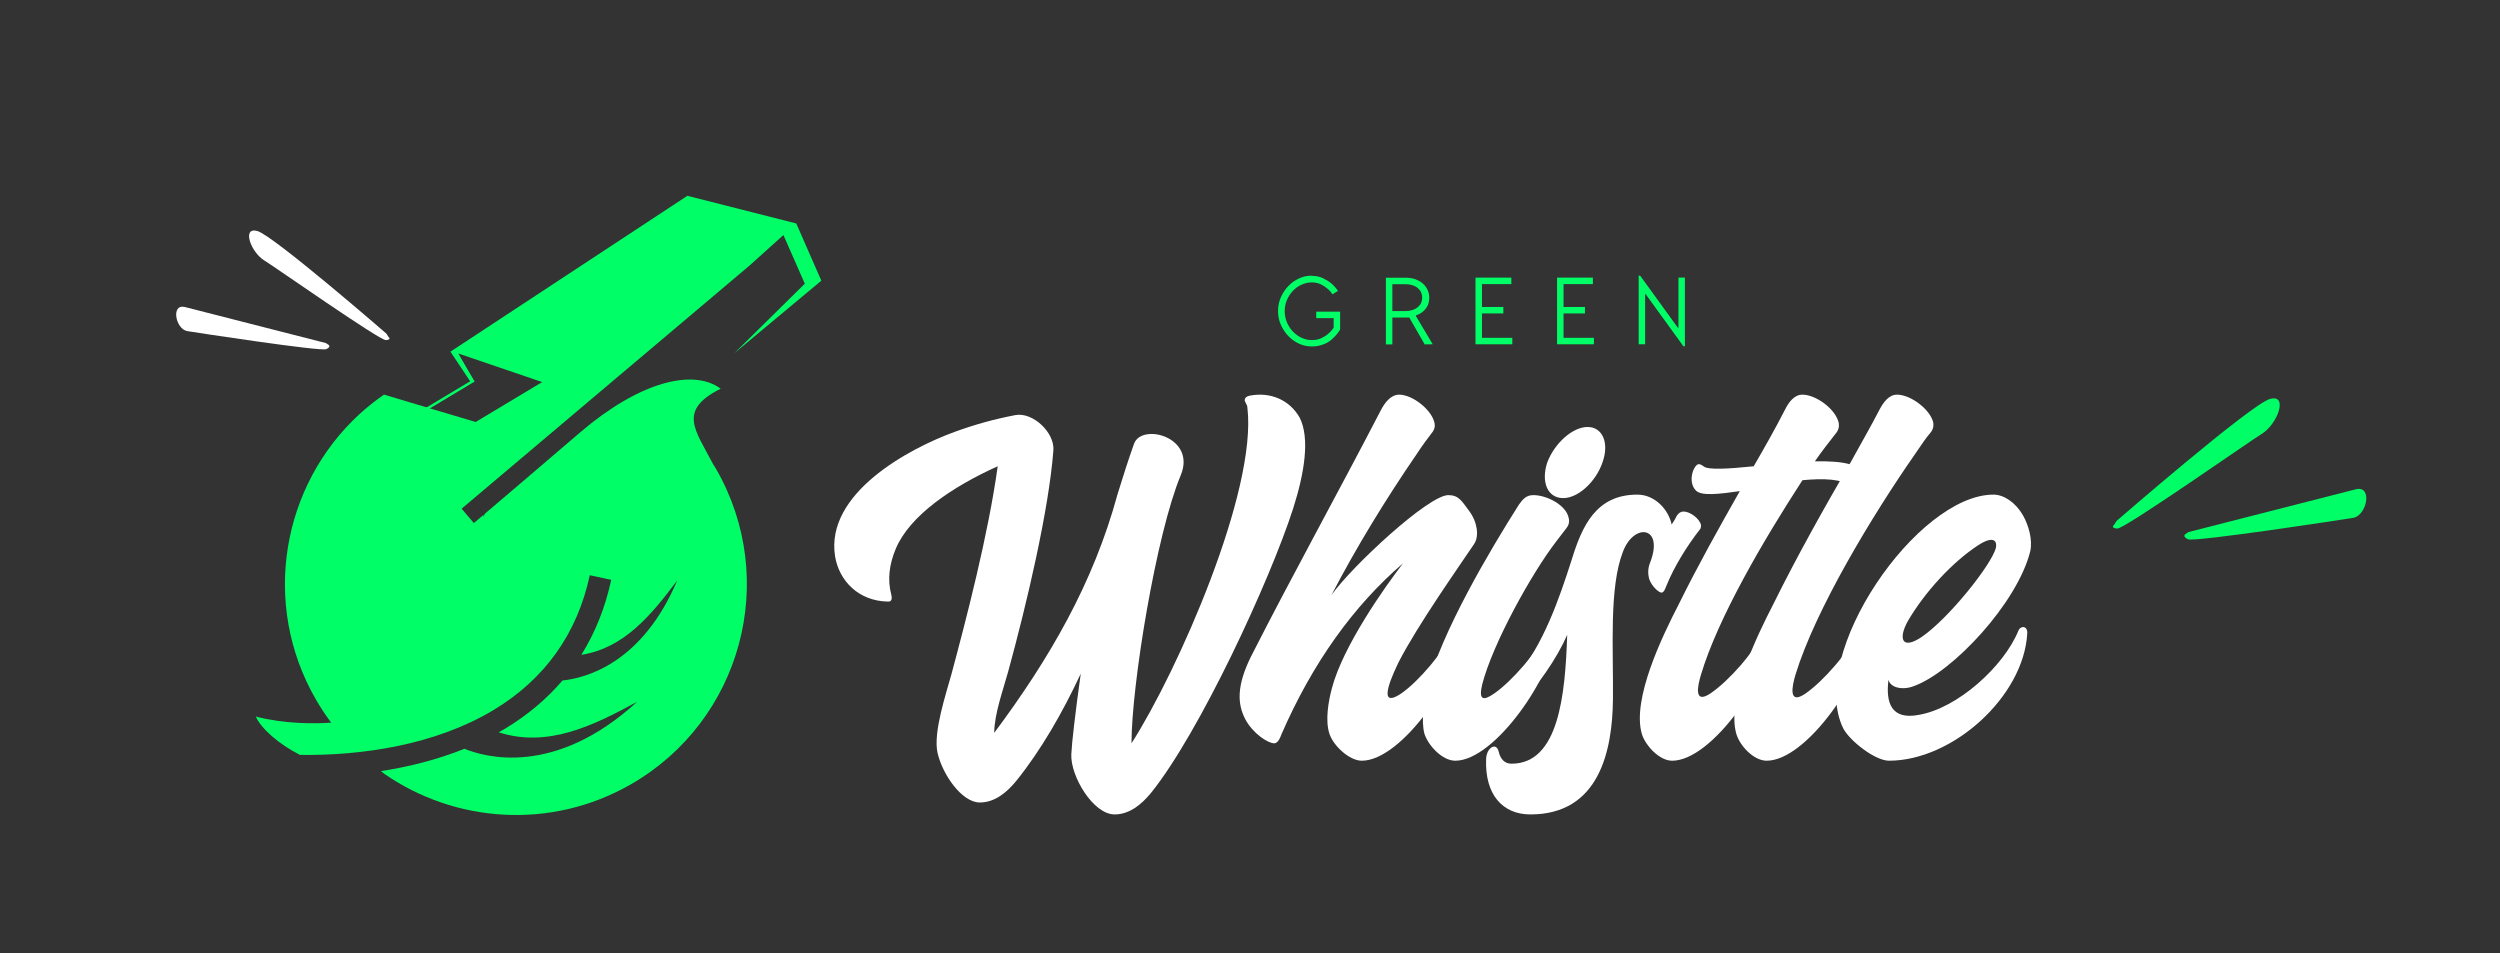 <?xml version="1.0" encoding="utf-8"?>
<!-- Generator: Adobe Illustrator 16.0.0, SVG Export Plug-In . SVG Version: 6.00 Build 0)  -->
<!DOCTYPE svg PUBLIC "-//W3C//DTD SVG 1.1//EN" "http://www.w3.org/Graphics/SVG/1.1/DTD/svg11.dtd">
<svg version="1.1" id="Layer_1" xmlns="http://www.w3.org/2000/svg" xmlns:xlink="http://www.w3.org/1999/xlink" x="0px" y="0px"
	 width="999.1px" height="381.038px" viewBox="0 0 999.1 381.038" enable-background="new 0 0 999.1 381.038" xml:space="preserve">
<rect x="0" y="0" width="999.1" height="381.038" fill="#333333" stroke="none"/>
<g>
	<g>
		<path fill="#FFFFFF" d="M497.51,159.508c0.2-0.795,0.994-1.194,1.988-1.395c8.348-1.586,15.902,1.791,19.879,8.748
			c4.17,8.149,1.986,22.063-2.588,36.377c-9.34,29.02-37.563,89.844-56.843,113.695c-3.776,4.569-8.549,8.545-14.513,8.545
			c-8.548,0-17.692-15.306-17.291-24.051c0.199-4.572,1.589-16.495,3.776-32.203c-7.354,15.708-15.903,30.611-25.841,42.934
			c-3.777,4.578-8.548,8.549-14.509,8.549c-7.158,0-14.911-11.13-16.899-19.878c-1.788-8.146,3.384-23.452,5.568-31.402
			c5.765-21.47,14.707-55.658,18.486-83.086c-18.09,8.148-35.185,19.675-40.751,32.996c-2.582,6.161-3.377,12.322-1.786,18.283
			c0.396,1.592,0.2,2.983-1.391,2.787c-11.729-0.2-19.48-8.349-21.069-18.087c-3.977-25.047,29.217-42.934,47.701-49.694
			c8.151-2.983,16.102-5.168,24.452-6.757c6.956-1.195,15.503,6.957,15.106,13.914c-1.792,24.051-10.736,61.816-18.089,88.648
			c-1.986,7.153-5.566,17.097-5.566,24.45c22.062-29.619,39.554-59.632,49.291-95.408c2.191-7.157,4.375-13.917,6.562-20.078
			c2.985-8.543,25.045-2.778,18.686,12.527c-9.74,23.253-19.681,83.877-19.681,107.132c18.488-28.823,50.29-100.977,46.314-134.166
			C498.504,161.496,497.113,160.504,497.51,159.508z"/>
		<path fill="#FFFFFF" d="M559.132,157.72c5.366,0,12.92,5.962,14.111,11.133c0.396,1.589,0,2.978-1.191,4.37
			c-1.194,1.592-3.379,4.372-5.962,8.349c-12.524,18.286-24.054,37.169-33.99,56.249c8.149-11.529,38.758-39.953,46.71-39.953
			c4.174,0,5.367,2.387,8.351,6.363c3.376,4.572,3.972,10.138,1.985,13.121c-5.964,8.939-22.462,32.2-30.214,47.304
			c-1.389,2.983-9.736,19.679,0.996,12.521c6.957-4.769,17.288-16.892,20.867-25.044c0.996-2.185,3.78-2.185,3.58,0.993
			c-0.796,16.498-24.05,50.886-40.151,50.886c-4.974,0-11.331-5.961-12.92-10.736c-1.79-5.365-0.396-13.115,0.991-18.283
			c4.376-16.698,21.073-40.35,28.427-49.894c-19.679,16.895-36.175,39.756-48.696,68.576c0,0-0.996,3.38-2.786,3.38
			c-2.579,0-8.546-3.973-11.526-9.541c-3.379-6.36-3.379-13.714,2.186-25.044c17.092-33.595,34.781-65.393,52.075-98.788
			C553.368,161.097,555.75,157.72,559.132,157.72z"/>
		<path fill="#FFFFFF" d="M592.326,273.6c-1.387,5.962,0.198,6.755,4.771,3.577c6.958-4.769,17.493-16.697,20.871-24.847
			c0.992-2.183,3.976-2.183,3.774,0.995c-0.992,16.299-24.249,50.687-40.148,50.687c-5.17,0-10.734-5.961-12.323-10.736
			c-1.394-5.165-0.201-13.115,0.992-18.283c5.962-22.662,25.044-54.862,36.774-73.349c1.391-1.786,2.581-3.776,5.762-3.776
			c5.368,0,13.119,3.979,14.115,9.147c0.394,1.592,0,2.978-0.996,4.173c-0.991,1.192-2.387,3.181-3.975,5.168
			C612.005,229.277,596.502,257.302,592.326,273.6z M640.431,184.752c-2.59,7.753-9.74,14.311-15.705,14.311
			c-6.36,0-8.943-6.558-6.36-14.311c2.982-7.753,10.135-14.113,16.102-14.113C640.431,170.639,643.212,176.999,640.431,184.752z"/>
		<path fill="#FFFFFF" d="M648.577,220.529c-5.563,14.313-3.776,38.761-3.976,58.835c-0.198,20.871-5.563,46.114-32.993,46.114
			c-11.131,0-18.287-7.952-17.69-22.266c0.198-4.369,3.975-6.754,4.969-2.978c0.794,3.377,2.585,4.969,5.168,4.969
			c18.883,0,21.467-27.431,22.265-51.482c-3.782,8.748-12.523,22.263-20.674,28.424c-0.201,0.2-0.597,0.399-0.996,0
			c-3.379-3.377-1.788-8.149,0.996-11.329c11.131-12.919,17.492-31.604,22.461-47.11c4.173-13.514,9.734-26.036,26.234-26.036
			c7.158,0,12.523,6.164,13.717,11.926c0.595-0.793,0.996-1.589,1.391-2.185c0.596-1.396,1.592-2.981,3.38-2.981
			c2.582,0,6.358,2.778,6.957,5.366c0,0.796,0,1.392-0.599,1.987c-4.968,6.361-10.133,14.707-13.117,22.061
			c-0.397,0.799-0.998,3.181-2.188,2.983c-1.192-0.196-3.775-2.581-4.77-5.368c-0.593-2.182-0.593-4.372,0.397-6.754
			C665.071,210.192,652.952,208.803,648.577,220.529z"/>
		<path fill="#FFFFFF" d="M695.289,196.278c-8.347,1.195-15.309,1.991-17.492-0.2c-3.38-3.377-1.192-9.737,0.798-10.536
			c0.592-0.194,1.386,0.205,2.188,0.799c1.785,1.591,10.133,0.992,20.07,0c4.374-7.557,8.549-14.907,12.525-22.659
			c1.389-2.781,3.576-5.962,6.955-5.962c5.368,0,13.316,5.762,14.51,11.33c0.198,1.392,0,2.78-1.193,4.173
			c-2.782,3.576-5.764,7.354-8.349,11.133c11.53-0.2,20.274,1.187,19.085,7.354c-0.199,1.586-0.994,3.177-2.188,3.776
			c-0.798,0.394-1.591-0.2-2.188-0.996c-3.776-3.18-11.329-3.38-19.677-2.581c-15.504,23.852-33.791,55.06-40.548,77.716
			c-1.391,4.569-2.983,12.128,3.974,7.359c6.96-4.772,17.691-16.504,21.07-25.05c0.995-1.985,3.776-1.985,3.577,1.192
			c-0.792,16.498-24.05,50.886-40.151,50.886c-5.166,0-10.732-6.161-12.121-10.736c-3.979-13.911,8.147-38.957,14.706-51.676
			C678.595,225.897,686.942,210.985,695.289,196.278z"/>
		<path fill="#FFFFFF" d="M739.813,184.355c4.969-8.945,8.348-14.909,11.328-20.674c1.389-2.585,3.577-5.962,6.954-5.962
			c5.567,0,13.317,5.962,14.513,11.133c0.199,1.39,0,2.781-1.195,4.167c-1.389,1.598-3.376,4.376-6.159,8.552
			c-16.896,24.245-39.751,62.017-47.703,88.053c-1.39,4.569-2.982,12.328,3.971,7.553c6.962-4.769,17.692-16.892,21.073-25.044
			c0.995-2.185,3.776-2.185,3.578,0.993c-0.795,16.498-24.05,50.886-40.151,50.886c-5.169,0-10.732-5.961-12.124-10.736
			c-3.978-13.911,8.15-38.957,14.708-51.676C718.345,221.921,728.877,203.238,739.813,184.355z"/>
		<path fill="#FFFFFF" d="M736.632,291.091c-14.509-29.616,29.619-93.421,60.029-93.421c4.371,0,8.943,3.377,11.728,8.146
			c2.385,4.176,3.975,9.943,2.979,14.51c-5.166,20.677-31.007,48.305-46.51,53.867c-4.57,1.791-9.54,0.594-10.137-2.584
			c-1.195,9.344,1.19,16.102,11.924,14.113c15.702-2.584,34.188-19.481,39.95-33.59c0.799-2.185,3.779-2.185,3.58,0.993
			c-1.39,25.243-29.814,50.886-55.258,50.886C749.352,304.012,739.217,296.06,736.632,291.091z M762.473,248.157
			c-3.975,7.159-2.385,11.726,5.564,6.363c10.932-7.553,27.826-28.823,29.616-35.58c0.598-3.181-1.391-4.772-7.159-0.996
			C780.164,224.705,769.229,236.631,762.473,248.157z"/>
	</g>
	<g>
		<path fill="#00FF66" d="M524.123,110.239c1.773,0,3.311,0.313,4.609,0.953c1.377,0.661,2.479,1.346,3.301,2.064
			c1.005,0.851,1.894,1.843,2.665,2.984l-2.192,1.392c-0.582-0.93-1.295-1.726-2.143-2.391c-0.745-0.636-1.621-1.192-2.625-1.666
			c-0.982-0.479-2.162-0.719-3.539-0.719c-1.35,0-2.703,0.309-4.057,0.919c-1.298,0.582-2.449,1.403-3.455,2.465
			c-0.981,1.032-1.774,2.253-2.385,3.656c-0.585,1.35-0.876,2.847-0.876,4.492c0,1.563,0.304,3.061,0.913,4.493
			c0.608,1.403,1.406,2.621,2.386,3.653c1.007,1.059,2.159,1.886,3.458,2.468c1.353,0.61,2.701,0.912,4.055,0.912
			c1.483,0,2.783-0.262,3.898-0.793c1.06-0.502,1.959-1.086,2.703-1.751c0.82-0.69,1.537-1.509,2.146-2.465v-3.773h-6.957v-2.587
			h9.54v7.159c-0.74,1.241-1.657,2.368-2.742,3.377c-0.607,0.611-1.18,1.087-1.706,1.43c-0.585,0.373-1.196,0.69-1.831,0.955
			c-0.665,0.269-1.418,0.502-2.268,0.719c-0.766,0.183-1.682,0.274-2.743,0.274c-1.828,0-3.538-0.371-5.128-1.112
			c-1.617-0.742-3.047-1.763-4.296-3.063c-1.217-1.272-2.212-2.768-2.978-4.49c-0.74-1.666-1.114-3.5-1.114-5.484
			c0-1.988,0.374-3.819,1.114-5.485c0.766-1.729,1.761-3.224,2.978-4.493c1.249-1.303,2.679-2.321,4.296-3.061
			c1.59-0.744,3.3-1.115,5.128-1.115L524.123,110.239z"/>
		<path fill="#00FF66" d="M569.363,137.628l-6.164-10.736h-6.76v10.736h-2.583v-26.636h7.954c1.484,0,2.781,0.211,3.893,0.634
			c1.195,0.453,2.174,1.021,2.942,1.711c0.82,0.744,1.446,1.577,1.867,2.505c0.452,0.98,0.679,2.002,0.679,3.063
			c0,1.454-0.281,2.646-0.837,3.576c-0.557,0.928-1.164,1.641-1.829,2.146c-0.795,0.633-1.695,1.112-2.703,1.432v0.199l6.757,11.33
			L569.363,137.628z M561.811,124.311c0.977,0,1.904-0.146,2.781-0.437c0.793-0.269,1.482-0.65,2.064-1.152
			c0.584-0.505,1.01-1.064,1.275-1.672c0.291-0.662,0.434-1.363,0.434-2.11c0-0.739-0.143-1.443-0.434-2.105
			c-0.266-0.61-0.691-1.164-1.275-1.666c-0.582-0.508-1.271-0.89-2.064-1.155c-0.877-0.293-1.805-0.437-2.781-0.437h-5.371v10.734
			H561.811z"/>
		<path fill="#00FF66" d="M603.988,110.952v2.585h-11.728v9.142h8.544v2.581h-8.544v9.744h12.125v2.584h-14.714v-26.636H603.988z"/>
		<path fill="#00FF66" d="M636.583,110.952v2.585h-11.728v9.142h8.552v2.581h-8.552v9.744h12.127v2.584h-14.708v-26.636H636.583z"/>
		<path fill="#00FF66" d="M657.653,117.513h-0.197v20.075h-2.583v-27.432h0.59l15.11,20.871h0.198v-20.075h2.583v27.429h-0.593
			L657.653,117.513z"/>
	</g>
	<path fill="#FFFFFF" d="M154.43,133.344c0,0-45.16-39.209-51.574-41.018c-6.359-1.788-2.563,8.604,2.867,11.826
		c3.325,1.979,45.988,31.903,48.467,31.77c2.48-0.131,1.099-1.235,1.099-1.235"/>
	<path fill="#FFFFFF" d="M130.251,137.108c0,0-51.808-13.274-56.318-14.398c-5.73-1.429-3.778,8.819,0.911,9.612
		c3.348,0.563,53.385,8.203,55.522,7.217c2.143-0.981,0.915-1.74,0.915-1.74"/>
	<path fill="#00FF66" d="M845.884,208.165c0,0,53.635-46.567,61.252-48.715c7.553-2.124,3.043,10.218-3.405,14.045
		c-3.949,2.352-54.618,37.891-57.562,37.731c-2.946-0.155-1.305-1.467-1.305-1.467"/>
	<path fill="#00FF66" d="M874.6,212.636c0,0,61.529-15.766,66.887-17.101c6.806-1.696,4.487,10.475-1.082,11.416
		c-3.976,0.668-63.403,9.743-65.941,8.571c-2.545-1.165-1.087-2.066-1.087-2.066"/>
	<path fill="#00FF66" d="M284.875,185.305c-6.907-13.392-14.28-21.216,3.089-29.946c0-0.022-0.005-0.046-0.007-0.069
		c-11.155-8.143-32.675-2.581-56.21,17.594c-16.341,14.01-30.981,26.477-37.998,32.443c-0.181,0.459-0.371,0.946-0.581,1.482
		c0.13-0.5,0.136-0.829,0.06-1.04c-2.466,2.097-3.863,3.282-3.863,3.282l-4.886-5.756c0.002,0,95.331-80.506,115.171-97.262
		l13.435-12.098l8.554,19.441l-28.153,27.759l34.752-28.968l-10.014-22.859L274.7,78.253l-94.692,62.287l8.269,12.396l0.785-1.234
		l-5.92-10.442l33.54,11.433l-26.582,15.95c0,0-36.588-10.876-36.632-10.95c-3.476,2.419-6.767,5.012-9.813,7.807
		c-31.065,28.547-39.401,75.739-17.514,113.864c1.902,3.313,3.984,6.458,6.218,9.439c-6.383,0.43-18.344,0.625-30.144-2.451
		c2.249,4.945,9.088,10.908,17.642,15.332c24.849,0.354,54.095-3.97,77.275-17.865c0.099-0.06,0.189-0.114,0.288-0.177
		c20.357-12.3,33.238-30.39,38.289-53.768l8.564,1.849c-2.393,11.08-6.391,21.077-11.939,29.965
		c17.058-2.636,27.998-15.939,38.332-29.754c-14.016,33.078-36.377,39.027-45.876,40.02c-6.302,7.374-13.908,13.794-22.838,19.19
		c-0.103,0.063-0.206,0.125-0.31,0.185c-0.767,0.46-1.55,0.892-2.329,1.332c19.491,6.266,37.608-2.543,55.32-12.208
		c-33.075,30.261-61.101,22.062-69.01,18.784c-10.708,4.313-22.065,7.177-33.366,8.923c0.386,0.285,0.769,0.599,1.151,0.962
		c28.382,19.759,66.738,22.688,98.716,4.321c44.206-25.374,59.465-81.776,34.083-125.982
		C285.785,186.723,285.318,186.023,284.875,185.305z"/>
	<polyline fill="none" stroke="#00FF66" stroke-miterlimit="10" points="181.885,140.438 188.998,152.303 165.525,166.377 	"/>
	<path fill="#00FF66" d="M312.198,174.124"/>
</g>
</svg>
